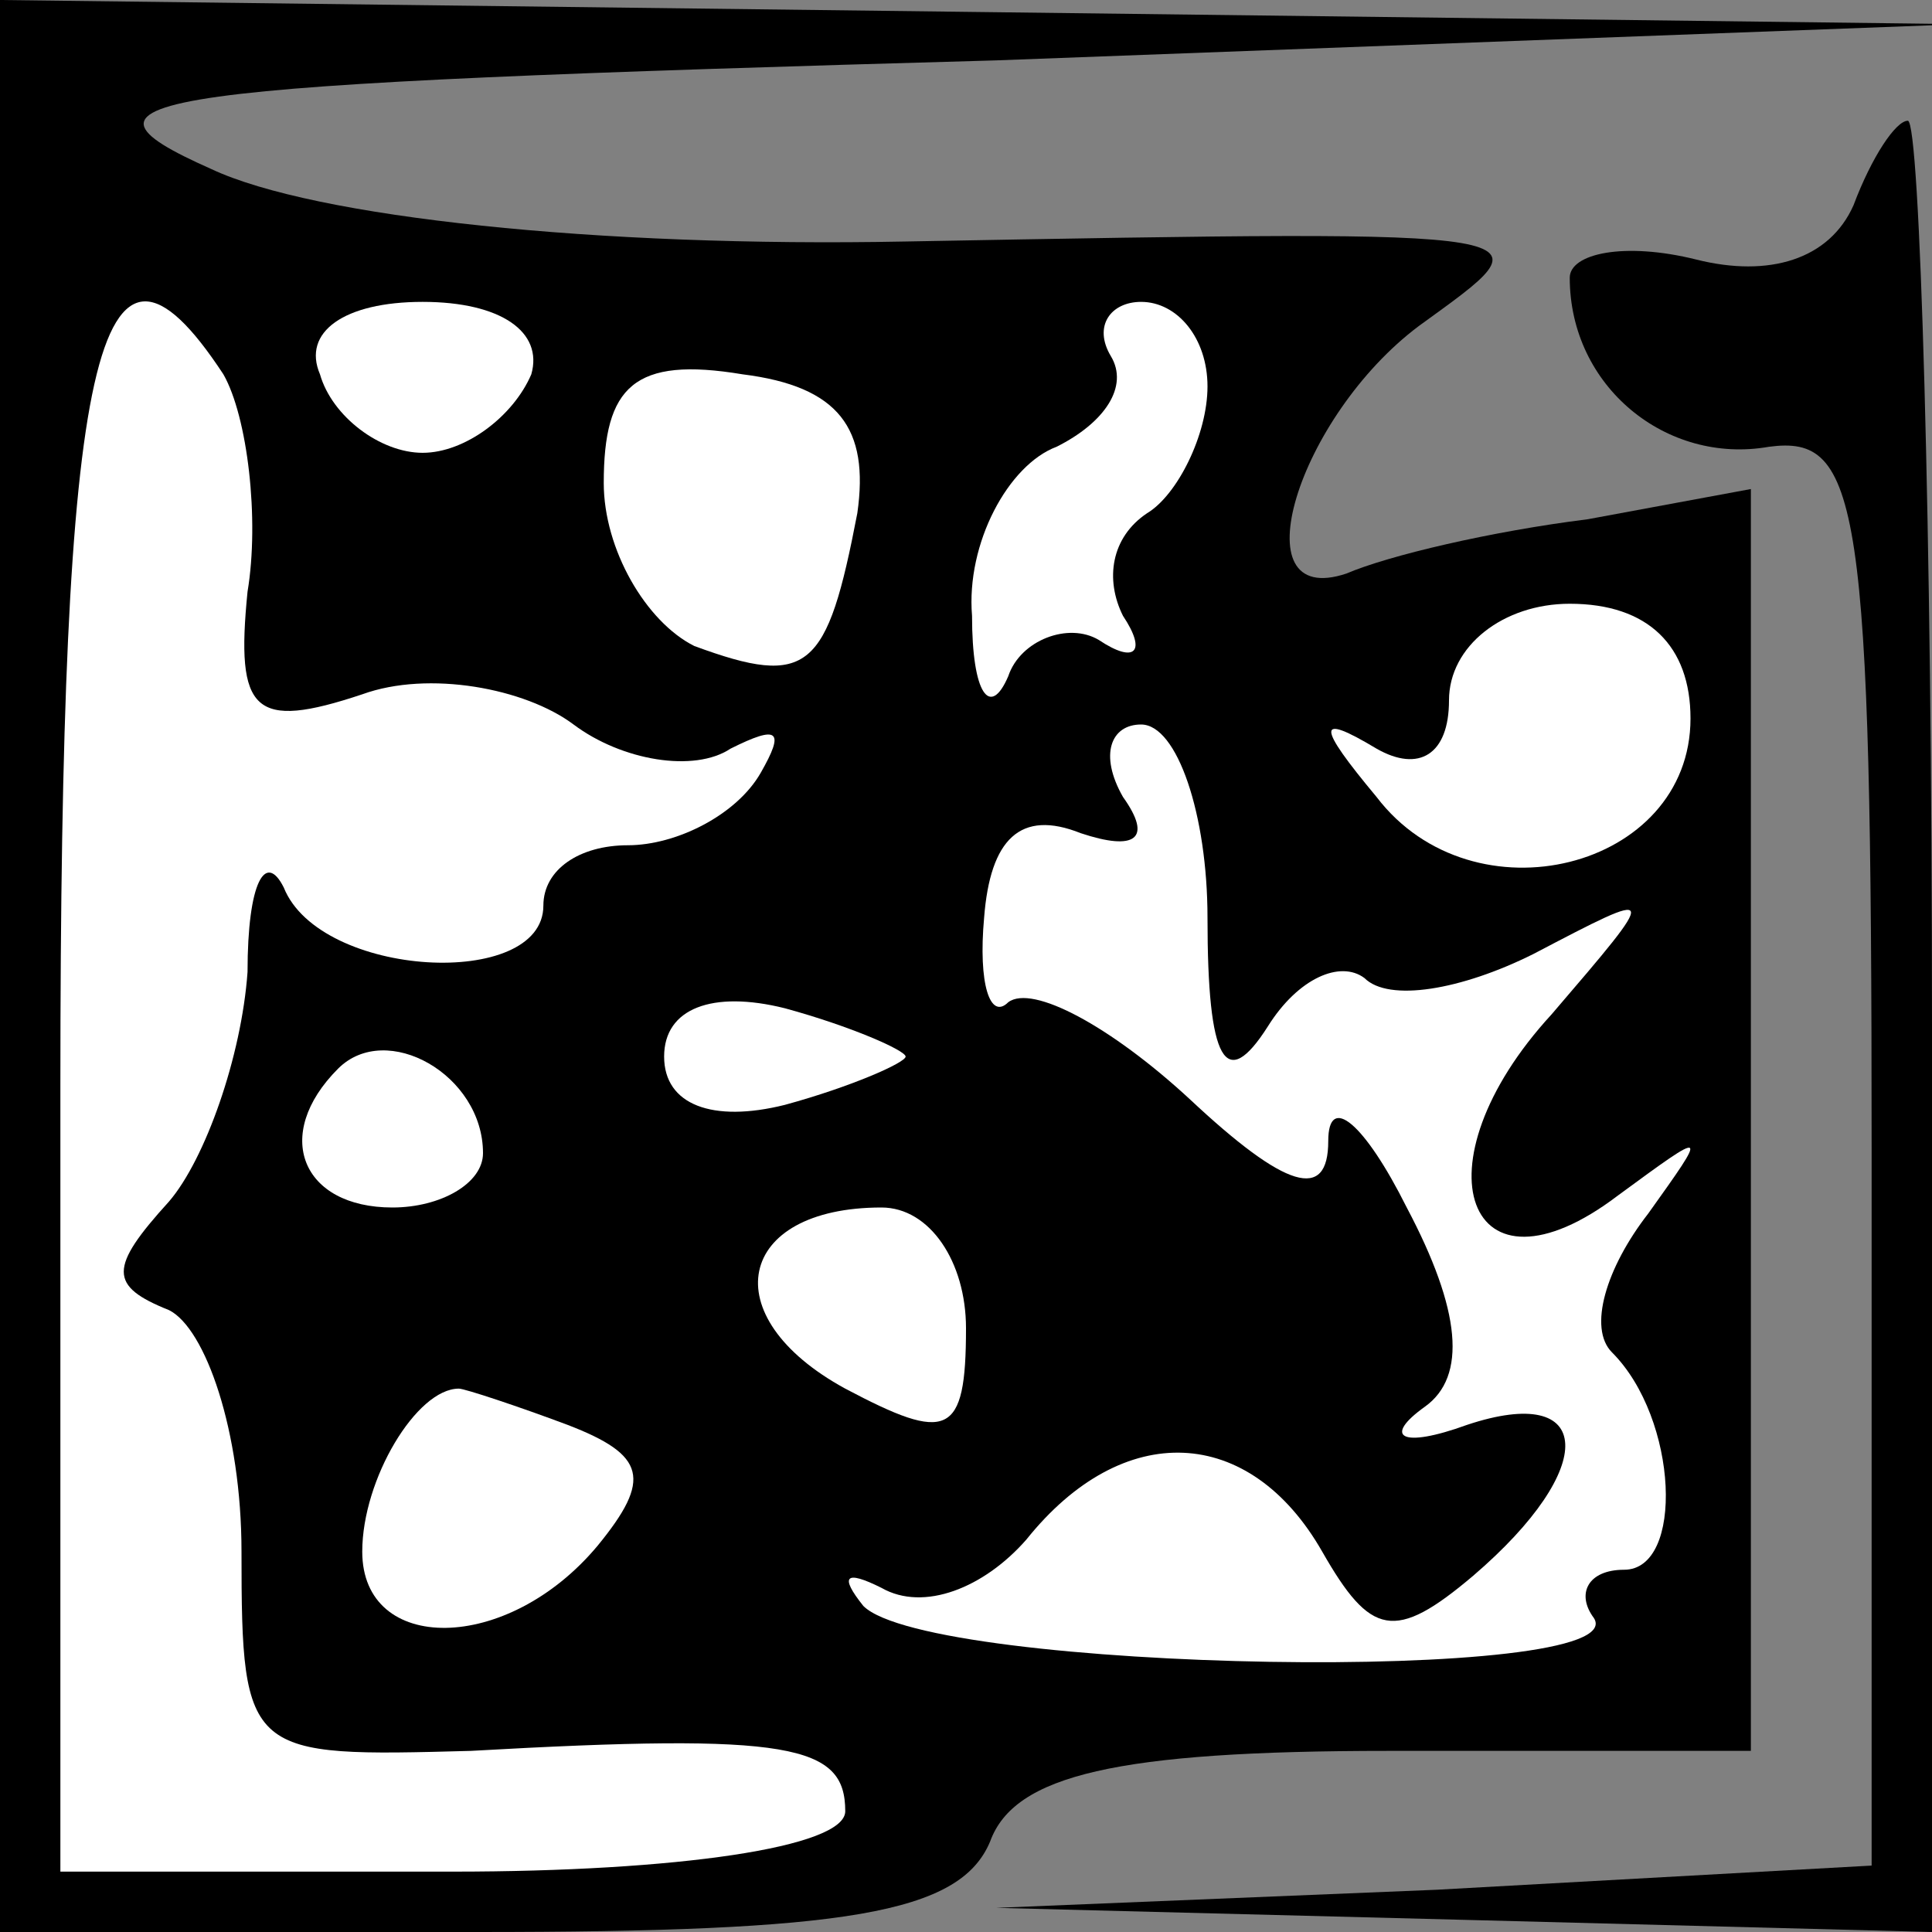 <?xml version="1.0" standalone="no"?>
<!DOCTYPE svg PUBLIC "-//W3C//DTD SVG 20010904//EN"
 "http://www.w3.org/TR/2001/REC-SVG-20010904/DTD/svg10.dtd">
<svg version="1.0" xmlns="http://www.w3.org/2000/svg"
 width="32pt" height="32pt" viewBox="0 0 32 32"
 preserveAspectRatio="xMidYMid meet">
<rect x="0" y="0" width="32" height="32" fill="#808080" stroke="none"/>
<g transform="translate(0,32) scale(0.1,-0.1)"
fill="#000000" stroke="none">
<path fill="#000000" stroke="none" d="M0 160 l0 -160 79 0 c61 0 80 3 85 15
4 11 21 15 66 15 l60 0 0 104 0 105 -27 -5 c-16 -2 -33 -6 -40 -9 -18 -6 -8
26 12 41 22 16 25 16 -85 14 -51 -1 -98 4 -115 12 -27 12 -13 14 130 18 l160
6 -162 2 -163 2 0 -160z"/>
<path fill="#ffffff" stroke="none" d="M37 258 c4 -7 6 -24 4 -36 -2 -20 1
-23 19 -17 11 4 27 1 35 -5 8 -6 20 -8 26 -4 8 4 9 3 5 -4 -4 -7 -14 -12 -22
-12 -8 0 -14 -4 -14 -10 0 -14 -37 -12 -43 3 -3 6 -6 1 -6 -14 -1 -14 -7 -31
-13 -38 -10 -11 -10 -14 0 -18 6 -3 12 -20 12 -40 0 -34 1 -34 38 -33 53 3 62
1 62 -10 0 -6 -28 -10 -65 -10 l-65 0 0 130 c0 121 6 150 27 118z"/>
<path fill="#ffffff" stroke="none" d="M88 258 c-3 -7 -11 -13 -18 -13 -7 0
-15 6 -17 13 -3 7 4 12 17 12 13 0 20 -5 18 -12z"/>
<path fill="#ffffff" stroke="none" d="M200 256 c0 -8 -5 -18 -10 -21 -6 -4
-7 -11 -4 -17 4 -6 2 -8 -4 -4 -5 3 -13 0 -15 -6 -3 -7 -6 -3 -6 10 -1 12 6
25 14 28 8 4 12 10 9 15 -3 5 0 9 5 9 6 0 11 -6 11 -14z"/>
<path fill="#ffffff" stroke="none" d="M142 235 c-5 -26 -8 -29 -27 -22 -8 4
-15 16 -15 27 0 16 5 21 23 18 16 -2 21 -9 19 -23z"/>
<path fill="#ffffff" stroke="none" d="M280 201 c0 -25 -36 -34 -52 -13 -10
12 -10 14 0 8 7 -4 12 -1 12 8 0 9 9 16 20 16 13 0 20 -7 20 -19z"/>
<path fill="#ffffff" stroke="none" d="M200 168 c0 -24 3 -29 10 -18 5 8 12
11 16 8 4 -4 16 -2 28 4 21 11 21 11 3 -10 -23 -25 -14 -49 11 -30 15 11 15
11 5 -3 -7 -9 -10 -19 -6 -23 11 -11 12 -36 2 -36 -6 0 -8 -4 -5 -8 7 -11
-110 -9 -121 2 -4 5 -3 6 3 3 7 -4 17 0 24 8 16 20 37 19 49 -2 8 -14 12 -15
25 -4 21 18 20 32 -1 25 -11 -4 -14 -2 -7 3 7 5 6 16 -3 33 -7 14 -13 19 -13
11 0 -10 -7 -8 -23 7 -13 12 -26 19 -30 16 -3 -3 -5 3 -4 14 1 13 6 18 16 14
9 -3 12 -1 7 6 -4 7 -2 12 3 12 6 0 11 -15 11 -32z"/>
<path fill="#ffffff" stroke="none" d="M150 145 c0 -1 -9 -5 -20 -8 -12 -3
-20 0 -20 8 0 8 8 11 20 8 11 -3 20 -7 20 -8z"/>
<path fill="#ffffff" stroke="none" d="M80 129 c0 -5 -7 -9 -15 -9 -15 0 -20
12 -9 23 8 8 24 -1 24 -14z"/>
<path fill="#ffffff" stroke="none" d="M160 100 c0 -18 -3 -19 -20 -10 -22 12
-18 30 6 30 8 0 14 -9 14 -20z"/>
<path fill="#ffffff" stroke="none" d="M94 84 c13 -5 14 -9 5 -20 -15 -18 -39
-18 -39 -1 0 12 9 27 16 27 1 0 10 -3 18 -6z"/>
<path fill="#000000" stroke="none" d="M307 286 c-4 -9 -14 -12 -26 -9 -12 3
-21 1 -21 -3 0 -18 16 -31 33 -28 15 2 17 -9 17 -116 l0 -119 -72 -4 -73 -3
78 -2 77 -2 0 150 c0 83 -2 150 -4 150 -2 0 -6 -6 -9 -14z"/>
</g>
</svg>
